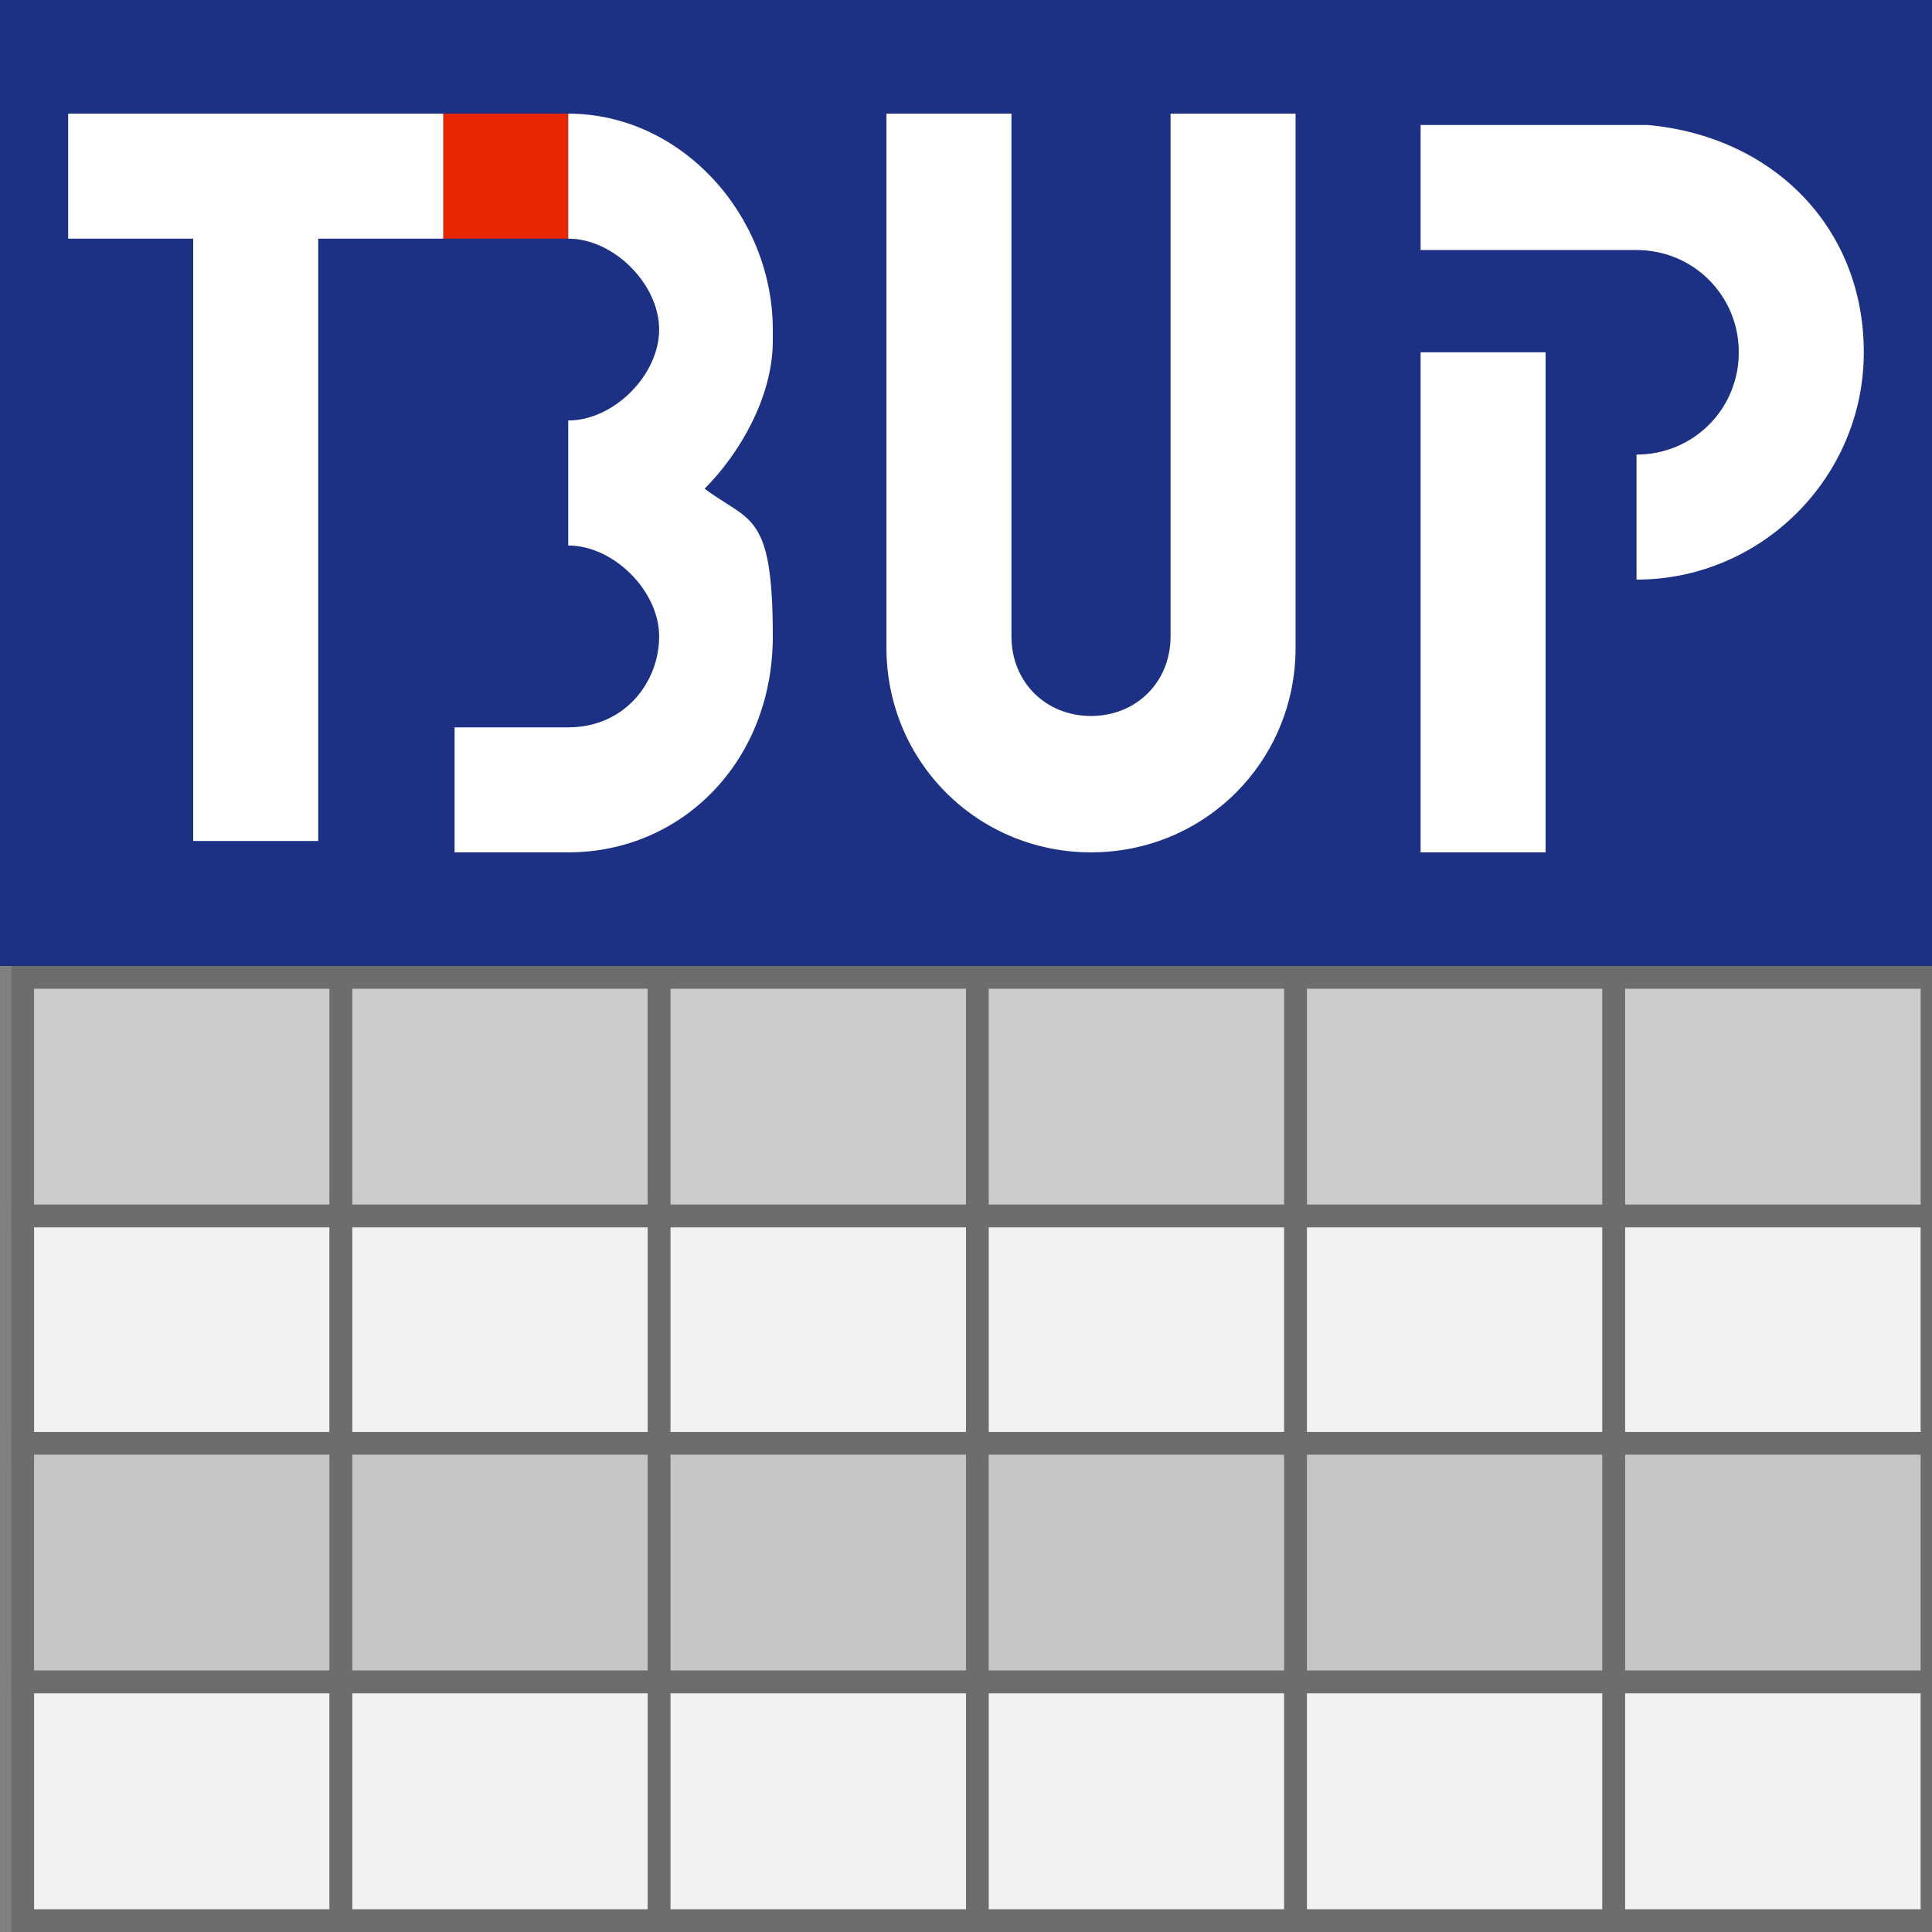 <?xml version="1.0" encoding="UTF-8"?>
<svg id="Ebene_1" xmlns="http://www.w3.org/2000/svg" version="1.1" viewBox="0 0 17 17">
  <rect x="0" y="0" width="17" height="17" fill="#808080" stroke="none"/>
  <!-- Generator: Adobe Illustrator 29.0.0, SVG Export Plug-In . SVG Version: 2.1.0 Build 186)  -->
  <defs>
    <style>
      .st0 {
        fill: #fff;
      }

      .st1 {
        fill: #e72700;
      }

      .st2 {
        fill: #1c3084;
      }

      .st3 {
        fill: #f2f2f2;
      }

      .st3, .st4, .st5 {
        stroke: #6d6d6d;
        stroke-miterlimit: 10;
        stroke-width: .2px;
      }

      .st4 {
        fill: #c6c6c6;
      }

      .st5 {
        fill: #ccc;
      }
    </style>
  </defs>
  <rect class="st2" y="0" width="17" height="8.5"/>
  <rect class="st5" x=".2" y="8.6" width="2.8" height="2.1"/>
  <rect class="st5" x="3" y="8.6" width="2.8" height="2.1"/>
  <rect class="st5" x="5.8" y="8.6" width="2.8" height="2.1"/>
  <rect class="st5" x="8.6" y="8.6" width="2.8" height="2.1"/>
  <rect class="st5" x="11.4" y="8.6" width="2.8" height="2.1"/>
  <rect class="st5" x="14.2" y="8.6" width="2.8" height="2.1"/>
  <rect class="st3" x=".2" y="10.7" width="2.8" height="2.1"/>
  <rect class="st3" x="3" y="10.7" width="2.8" height="2.1"/>
  <rect class="st3" x="5.8" y="10.7" width="2.8" height="2.1"/>
  <rect class="st3" x="8.6" y="10.7" width="2.8" height="2.1"/>
  <rect class="st3" x="11.4" y="10.7" width="2.8" height="2.1"/>
  <rect class="st3" x="14.2" y="10.7" width="2.8" height="2.1"/>
  <rect class="st4" x=".2" y="12.7" width="2.8" height="2.1"/>
  <rect class="st4" x="3" y="12.7" width="2.8" height="2.1"/>
  <rect class="st4" x="5.8" y="12.7" width="2.8" height="2.1"/>
  <rect class="st4" x="8.6" y="12.7" width="2.8" height="2.1"/>
  <rect class="st4" x="11.4" y="12.7" width="2.8" height="2.1"/>
  <rect class="st4" x="14.2" y="12.7" width="2.8" height="2.1"/>
  <rect class="st3" x=".2" y="14.8" width="2.8" height="2.1"/>
  <rect class="st3" x="3" y="14.8" width="2.8" height="2.1"/>
  <rect class="st3" x="5.8" y="14.8" width="2.8" height="2.1"/>
  <rect class="st3" x="8.6" y="14.8" width="2.8" height="2.1"/>
  <rect class="st3" x="11.4" y="14.8" width="2.8" height="2.1"/>
  <rect class="st3" x="14.2" y="14.8" width="2.8" height="2.1"/>
  <rect class="st1" x="3.9" y="1" width="1.1" height="1.1"/>
  <polygon class="st0" points="3.9 1 2.8 1 1.7 1 .6 1 .6 2.1 1.7 2.1 1.7 7.4 2.8 7.4 2.8 2.1 3.9 2.1 3.9 1"/>
  <rect class="st0" x="12.5" y="3.1" width="1.1" height="4.4"/>
  <path class="st0" d="M6.8,2.9c0-1-.8-1.9-1.8-1.9v1.1c.4,0,.8.4.8.8s-.4.8-.8.8h0v1.1h0c.4,0,.8.4.8.8s-.3.8-.8.8h-1v1.1h1c1,0,1.8-.8,1.8-1.9s-.2-1-.6-1.3c.3-.3.6-.8.6-1.3h0Z"/>
  <path class="st0" d="M11.4,5.7h0V1h-1.1v4.6c0,.4-.3.7-.7.7s-.7-.3-.7-.7h0V1h-1.1v4.7h0c0,1,.8,1.8,1.8,1.8s1.8-.8,1.8-1.8h0Z"/>
  <path class="st0" d="M14.5,1.1h-2v1.1h1.9c.5,0,.9.4.9.9s-.4.9-.9.9v1.1c1.1,0,2-.9,2-2s-.8-1.9-1.9-2Z"/>
</svg>